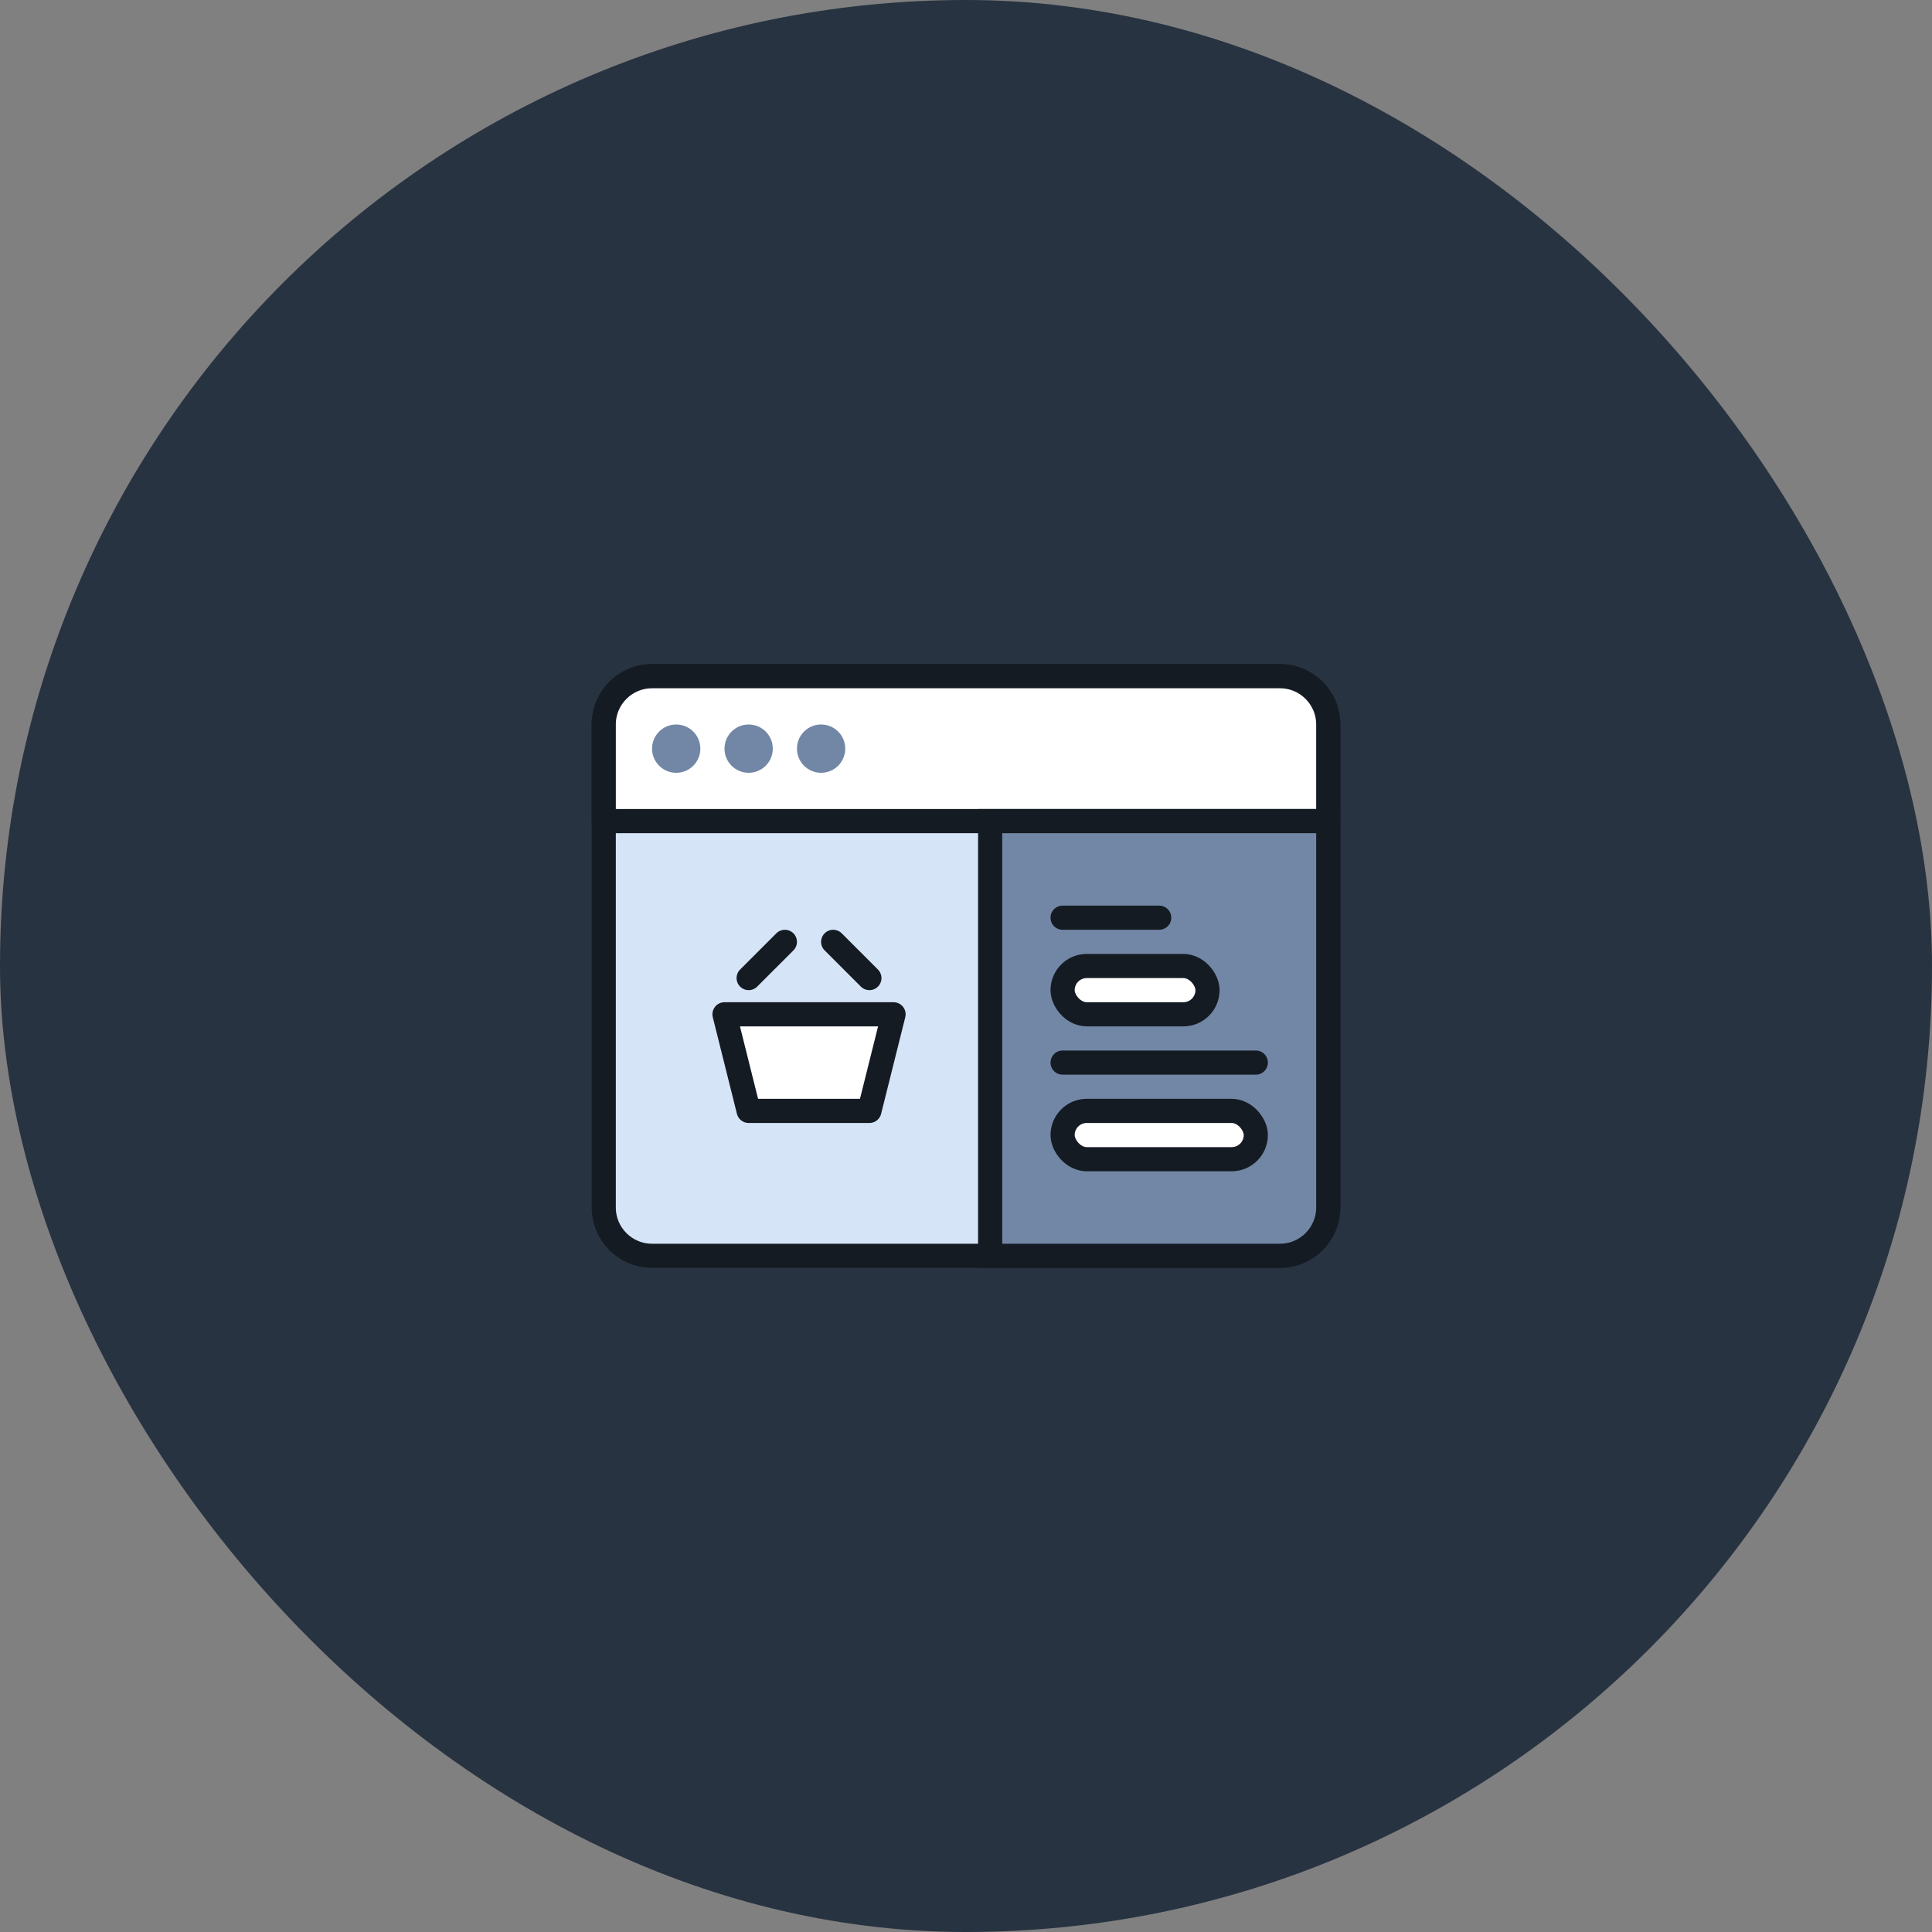 <svg width="80" height="80" viewBox="0 0 80 80" fill="none" xmlns="http://www.w3.org/2000/svg">
<rect x="0" y="0" width="80" height="80" fill="#808080" stroke="none"/>
<rect width="80" height="80" rx="40" fill="#283341"/>
<path d="M25 30C25 28.895 25.895 28 27 28H53C54.105 28 55 28.895 55 30V50C55 51.105 54.105 52 53 52H27C25.895 52 25 51.105 25 50V30Z" fill="#D6E4F7" stroke="#151B23" stroke-miterlimit="10" stroke-linecap="round" stroke-linejoin="round"/>
<path d="M25 30C25 28.895 25.895 28 27 28H53C54.105 28 55 28.895 55 30V34H25V30Z" fill="white" stroke="#151B23" stroke-miterlimit="10" stroke-linecap="round" stroke-linejoin="round"/>
<circle cx="28" cy="31" r="1" fill="#7187A5"/>
<circle cx="31" cy="31" r="1" fill="#7187A5"/>
<circle cx="34" cy="31" r="1" fill="#7187A5"/>
<path d="M41 34H55V50C55 51.105 54.105 52 53 52H41V34Z" fill="#7187A5" stroke="#151B23"/>
<path d="M44 38H48" stroke="#151B23" stroke-linecap="round"/>
<rect x="44" y="40" width="6" height="2" rx="1" fill="white" stroke="#151B23"/>
<path d="M44 44H52" stroke="#151B23" stroke-linecap="round"/>
<rect x="44" y="46" width="8" height="2" rx="1" fill="white" stroke="#151B23"/>
<path d="M30 42H37L36 46H31L30 42Z" fill="white" stroke="#151B23" stroke-linecap="round" stroke-linejoin="round"/>
<path d="M31 40.5L32.5 39" stroke="#151B23" stroke-linecap="round" stroke-linejoin="round"/>
<path d="M34.5 39L36 40.5" stroke="#151B23" stroke-linecap="round" stroke-linejoin="round"/>
</svg>
